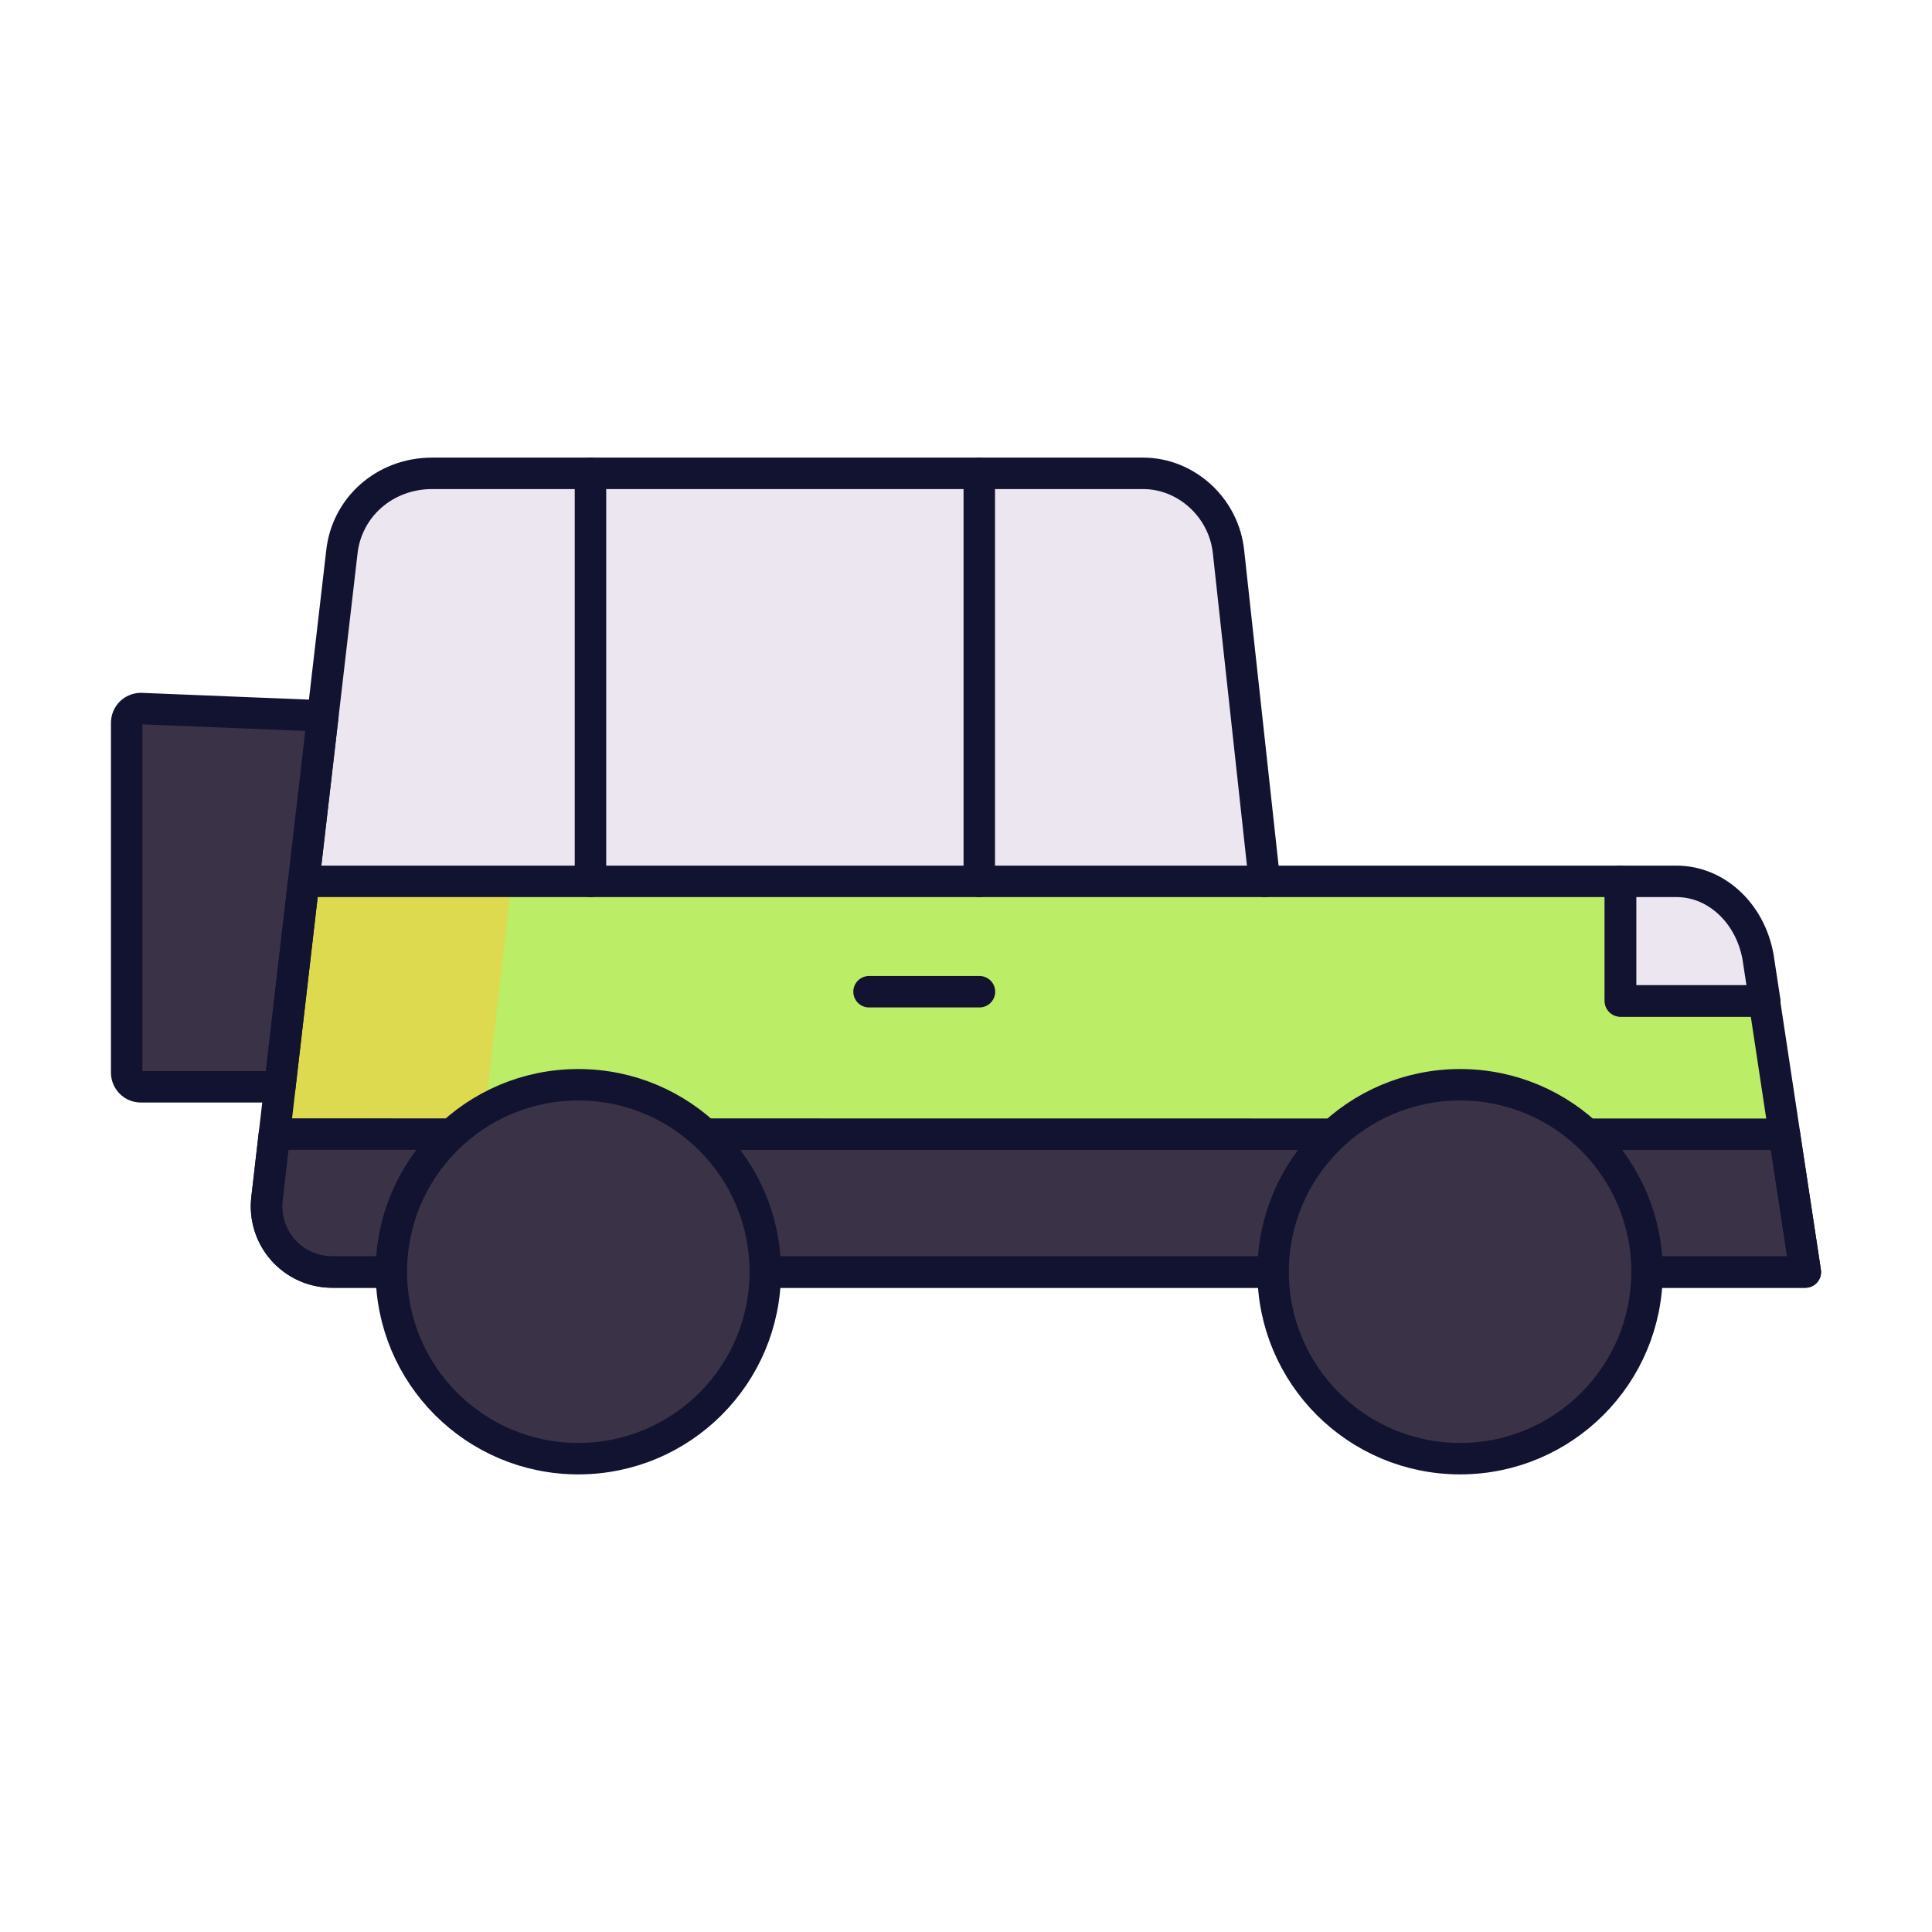 <svg width="32" height="32" viewBox="0 0 32 32" fill="none" xmlns="http://www.w3.org/2000/svg">
<path d="M29.902 21.066L29.223 16.579H26.842V14.598H5.03L4.421 19.858C4.404 20.011 4.419 20.165 4.465 20.311C4.511 20.457 4.588 20.591 4.69 20.706C4.792 20.82 4.917 20.912 5.057 20.974C5.197 21.037 5.349 21.069 5.502 21.069H29.902V21.066Z" fill="#BBED66"/>
<path d="M4.545 18.784L4.421 19.858C4.404 20.011 4.419 20.165 4.465 20.311C4.511 20.457 4.588 20.591 4.69 20.706C4.792 20.82 4.917 20.912 5.057 20.974C5.197 21.037 5.349 21.069 5.502 21.069H29.902L29.555 18.787L4.545 18.784Z" fill="#3A3347"/>
<g style="mix-blend-mode:multiply" opacity="0.5">
<path d="M8.947 21.066C8.794 21.066 8.642 21.034 8.503 20.972C8.363 20.909 8.238 20.818 8.136 20.704C8.034 20.59 7.957 20.456 7.91 20.31C7.864 20.164 7.848 20.01 7.865 19.858L7.99 18.787H4.545L4.421 19.858C4.404 20.011 4.419 20.165 4.465 20.311C4.511 20.457 4.588 20.591 4.69 20.706C4.792 20.82 4.917 20.912 5.057 20.974C5.197 21.037 5.349 21.069 5.502 21.069H8.947V21.066Z" fill="#3A3347"/>
</g>
<path d="M20.95 14.598L20.355 9.148C20.316 8.788 20.145 8.455 19.876 8.213C19.606 7.972 19.256 7.839 18.894 7.84H7.121C6.759 7.839 6.41 7.972 6.14 8.213C5.871 8.455 5.7 8.788 5.662 9.148L5.03 14.598H20.95Z" fill="#EBE6EF"/>
<g style="mix-blend-mode:multiply" opacity="0.5">
<path d="M9.13 7.84H7.121C6.759 7.839 6.41 7.972 6.14 8.213C5.871 8.455 5.7 8.788 5.662 9.148L5.03 14.598H8.476L9.13 7.84Z" fill="#EBE6EF"/>
</g>
<path d="M16.22 14.598V7.84" stroke="#121331" stroke-width="0.521" stroke-linecap="round" stroke-linejoin="round"/>
<path d="M9.78 14.598V7.84" stroke="#121331" stroke-width="0.521" stroke-linecap="round" stroke-linejoin="round"/>
<path d="M5.03 14.598L5.662 9.148C5.741 8.404 6.369 7.84 7.158 7.84H18.935C19.643 7.84 20.275 8.404 20.349 9.148L20.944 14.598" stroke="#121331" stroke-width="0.521" stroke-linecap="round" stroke-linejoin="round"/>
<path d="M5.347 11.858L2.334 11.736C2.272 11.736 2.212 11.761 2.168 11.804C2.124 11.848 2.099 11.908 2.098 11.97V17.765C2.098 17.828 2.123 17.888 2.167 17.932C2.212 17.977 2.272 18.001 2.334 18.001H4.635L5.347 11.858Z" fill="#3A3347"/>
<path d="M14.394 16.426H16.223" stroke="#121331" stroke-width="0.521" stroke-linecap="round" stroke-linejoin="round"/>
<path d="M29.131 15.931C29.031 15.165 28.451 14.598 27.768 14.598H26.838V16.579H29.23L29.131 15.931Z" fill="#EBE6EF"/>
<g style="mix-blend-mode:multiply" opacity="0.5">
<path d="M8.476 14.598H5.031L4.545 18.784C5.63 18.787 6.828 18.784 7.99 18.784L8.476 14.598Z" fill="#FFC738"/>
</g>
<path d="M29.902 21.066L29.223 16.579H26.842V14.598H5.03L4.421 19.858C4.404 20.011 4.419 20.165 4.465 20.311C4.511 20.457 4.588 20.591 4.69 20.706C4.792 20.82 4.917 20.912 5.057 20.974C5.197 21.037 5.349 21.069 5.502 21.069H29.902V21.066Z" stroke="#121331" stroke-width="0.521" stroke-linecap="round" stroke-linejoin="round"/>
<path d="M29.131 15.931C29.031 15.165 28.451 14.598 27.768 14.598H26.838V16.579H29.23L29.131 15.931Z" stroke="#121331" stroke-width="0.521" stroke-linecap="round" stroke-linejoin="round"/>
<path d="M4.545 18.784L4.421 19.858C4.404 20.011 4.419 20.165 4.465 20.311C4.511 20.457 4.588 20.591 4.69 20.706C4.792 20.82 4.917 20.912 5.057 20.974C5.197 21.037 5.349 21.069 5.502 21.069H29.902L29.555 18.787L4.545 18.784Z" stroke="#121331" stroke-width="0.521" stroke-linecap="round" stroke-linejoin="round"/>
<path d="M5.347 11.858L2.334 11.736C2.272 11.736 2.212 11.761 2.168 11.804C2.124 11.848 2.099 11.908 2.098 11.97V17.765C2.098 17.828 2.123 17.888 2.167 17.932C2.212 17.977 2.272 18.001 2.334 18.001H4.635L5.347 11.858Z" stroke="#121331" stroke-width="0.521" stroke-linecap="round" stroke-linejoin="round"/>
<path d="M9.578 24.16C11.289 24.16 12.675 22.774 12.675 21.064C12.675 19.354 11.289 17.967 9.578 17.967C7.868 17.967 6.482 19.354 6.482 21.064C6.482 22.774 7.868 24.16 9.578 24.16Z" fill="#3A3347"/>
<g style="mix-blend-mode:multiply" opacity="0.5">
<path d="M9.577 21.51C9.489 21.51 9.403 21.484 9.33 21.436C9.257 21.387 9.2 21.318 9.166 21.237C9.132 21.156 9.122 21.066 9.139 20.98C9.155 20.894 9.197 20.814 9.258 20.751C9.279 20.731 9.302 20.712 9.326 20.695C9.35 20.68 9.375 20.666 9.401 20.655C9.427 20.643 9.455 20.635 9.484 20.629C9.542 20.617 9.601 20.617 9.659 20.629C9.687 20.635 9.715 20.643 9.742 20.655C9.768 20.666 9.793 20.68 9.817 20.695C9.841 20.712 9.863 20.731 9.884 20.751C9.968 20.835 10.015 20.948 10.015 21.067C10.015 21.185 9.968 21.299 9.884 21.382C9.864 21.403 9.841 21.422 9.817 21.438C9.793 21.454 9.768 21.468 9.742 21.479C9.715 21.491 9.687 21.499 9.659 21.505C9.632 21.509 9.604 21.511 9.577 21.51Z" fill="#3A3347"/>
</g>
<path d="M24.184 24.16C25.894 24.16 27.28 22.774 27.28 21.064C27.28 19.354 25.894 17.967 24.184 17.967C22.474 17.967 21.087 19.354 21.087 21.064C21.087 22.774 22.474 24.16 24.184 24.16Z" fill="#3A3347"/>
<g style="mix-blend-mode:multiply" opacity="0.5">
<path d="M24.188 21.51H24.179C24.061 21.51 23.947 21.463 23.864 21.38C23.78 21.296 23.733 21.182 23.733 21.064C23.733 20.945 23.78 20.832 23.864 20.748C23.947 20.664 24.061 20.617 24.179 20.617H24.188C24.307 20.617 24.42 20.664 24.504 20.748C24.588 20.832 24.635 20.945 24.635 21.064C24.635 21.182 24.588 21.296 24.504 21.38C24.42 21.463 24.307 21.51 24.188 21.51Z" fill="#3A3347"/>
</g>
<path d="M9.578 24.16C11.289 24.16 12.675 22.774 12.675 21.064C12.675 19.354 11.289 17.967 9.578 17.967C7.868 17.967 6.482 19.354 6.482 21.064C6.482 22.774 7.868 24.16 9.578 24.16Z" stroke="#121331" stroke-width="0.521" stroke-linecap="round" stroke-linejoin="round"/>
<path d="M24.184 24.16C25.894 24.16 27.28 22.774 27.28 21.064C27.28 19.354 25.894 17.967 24.184 17.967C22.474 17.967 21.087 19.354 21.087 21.064C21.087 22.774 22.474 24.16 24.184 24.16Z" stroke="#121331" stroke-width="0.521" stroke-linecap="round" stroke-linejoin="round"/>
</svg>
